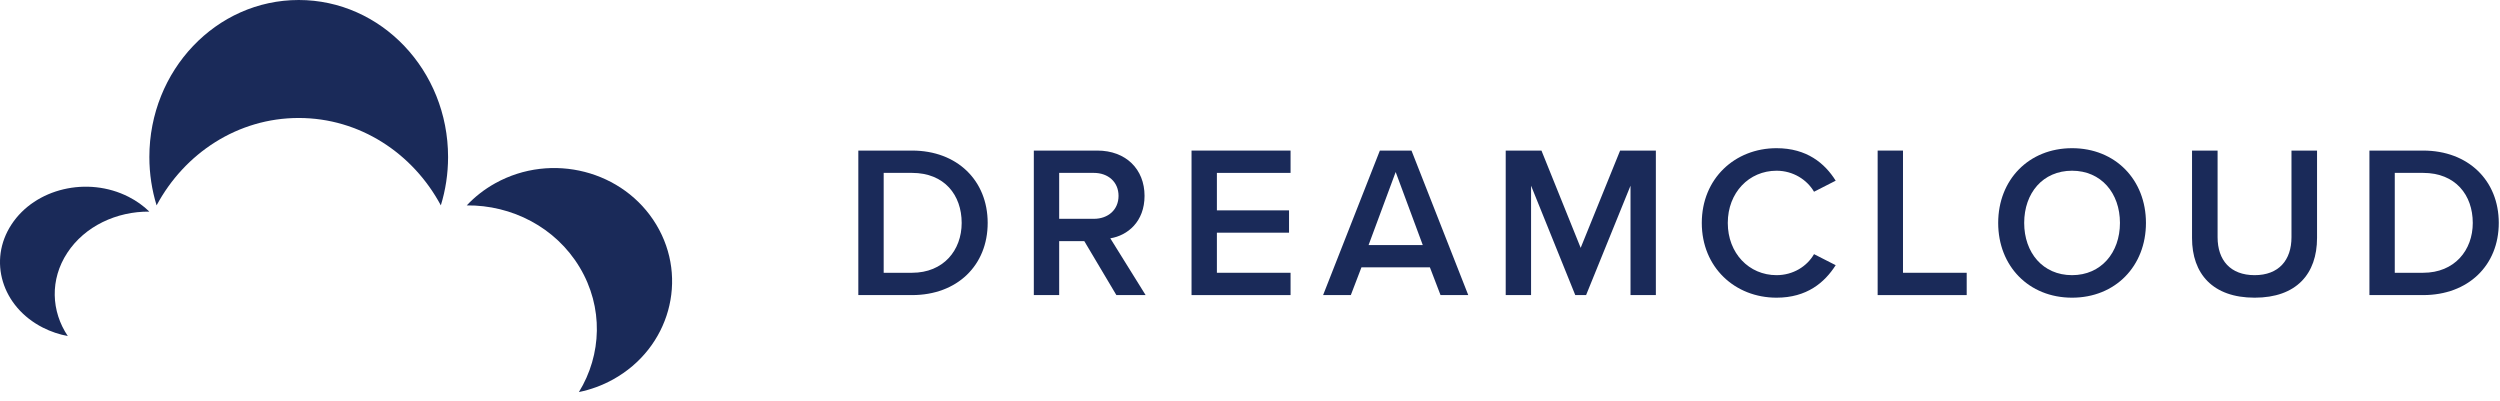 <svg width="218" height="35" viewBox="0 0 218 35" fill="none" xmlns="http://www.w3.org/2000/svg">
<path d="M74.846 25.732H79.532C83.462 25.732 86.126 23.143 86.126 19.44C86.126 15.737 83.462 13.13 79.532 13.13H74.846V25.732ZM77.057 23.786V15.076H79.532C82.347 15.076 83.858 17.003 83.858 19.44C83.858 21.821 82.271 23.786 79.532 23.786H77.057Z" fill="#1A2A59"/>
<path d="M97.348 25.732H99.898L96.819 20.782C98.33 20.536 99.804 19.327 99.804 17.078C99.804 14.755 98.179 13.13 95.685 13.13H90.149V25.732H92.36V21.027H94.551L97.348 25.732ZM97.537 17.078C97.537 18.288 96.63 19.081 95.383 19.081H92.36V15.076H95.383C96.63 15.076 97.537 15.869 97.537 17.078Z" fill="#1A2A59"/>
<path d="M103.902 25.732H112.537V23.786H106.113V20.29H112.404V18.344H106.113V15.076H112.537V13.13H103.902V25.732Z" fill="#1A2A59"/>
<path d="M125.614 25.732H128.032L123.082 13.13H120.324L115.374 25.732H117.792L118.718 23.313H124.688L125.614 25.732ZM121.703 15L124.065 21.367H119.341L121.703 15Z" fill="#1A2A59"/>
<path d="M142.181 25.732H144.391V13.13H141.274L137.835 21.613L134.415 13.13H131.298V25.732H133.509V16.191L137.363 25.732H138.307L142.181 16.191V25.732Z" fill="#1A2A59"/>
<path d="M154.914 25.958C157.559 25.958 159.109 24.636 160.072 23.124L158.183 22.161C157.578 23.219 156.369 23.994 154.914 23.994C152.515 23.994 150.663 22.085 150.663 19.44C150.663 16.795 152.515 14.887 154.914 14.887C156.369 14.887 157.578 15.68 158.183 16.72L160.072 15.756C159.127 14.244 157.559 12.922 154.914 12.922C151.287 12.922 148.396 15.567 148.396 19.44C148.396 23.313 151.287 25.958 154.914 25.958Z" fill="#1A2A59"/>
<path d="M163.731 25.732H171.496V23.786H165.941V13.13H163.731V25.732Z" fill="#1A2A59"/>
<path d="M174.242 19.44C174.242 23.2 176.906 25.958 180.684 25.958C184.463 25.958 187.127 23.2 187.127 19.44C187.127 15.68 184.463 12.922 180.684 12.922C176.906 12.922 174.242 15.68 174.242 19.44ZM184.86 19.44C184.86 22.029 183.216 23.994 180.684 23.994C178.134 23.994 176.509 22.029 176.509 19.44C176.509 16.833 178.134 14.887 180.684 14.887C183.216 14.887 184.86 16.833 184.86 19.44Z" fill="#1A2A59"/>
<path d="M191.145 20.763C191.145 23.861 192.94 25.958 196.605 25.958C200.251 25.958 202.046 23.88 202.046 20.744V13.13H199.817V20.687C199.817 22.69 198.702 23.994 196.605 23.994C194.489 23.994 193.374 22.69 193.374 20.687V13.13H191.145V20.763Z" fill="#1A2A59"/>
<path d="M206.614 25.732H211.299C215.229 25.732 217.893 23.143 217.893 19.44C217.893 15.737 215.229 13.13 211.299 13.13H206.614V25.732ZM208.824 23.786V15.076H211.299C214.115 15.076 215.626 17.003 215.626 19.44C215.626 21.821 214.039 23.786 211.299 23.786H208.824Z" fill="#1A2A59"/>
<path fill-rule="evenodd" clip-rule="evenodd" d="M26.048 10.288C31.367 10.288 36.002 13.36 38.441 17.908C38.849 16.58 39.072 15.165 39.072 13.694C39.072 6.131 33.241 0 26.048 0C18.855 0 13.024 6.131 13.024 13.694C13.024 15.165 13.247 16.58 13.655 17.908C16.094 13.36 20.729 10.288 26.048 10.288Z" fill="#1A2A59"/>
<path fill-rule="evenodd" clip-rule="evenodd" d="M3.739 28.568C4.434 28.921 5.167 29.164 5.912 29.304C4.461 27.143 4.34 24.375 5.867 22.047C7.393 19.718 10.175 18.427 13.024 18.453C12.514 17.955 11.909 17.517 11.214 17.164C7.639 15.345 3.067 16.424 1.003 19.573C-1.062 22.723 0.163 26.749 3.739 28.568Z" fill="#1A2A59"/>
<path fill-rule="evenodd" clip-rule="evenodd" d="M50.542 23.302C52.641 26.795 52.474 30.947 50.48 34.188C51.504 33.977 52.512 33.614 53.468 33.083C58.383 30.356 60.068 24.316 57.23 19.592C54.392 14.868 48.106 13.25 43.19 15.977C42.234 16.507 41.402 17.164 40.7 17.911C44.618 17.872 48.444 19.809 50.542 23.302Z" fill="#1A2A59"/>
</svg>
